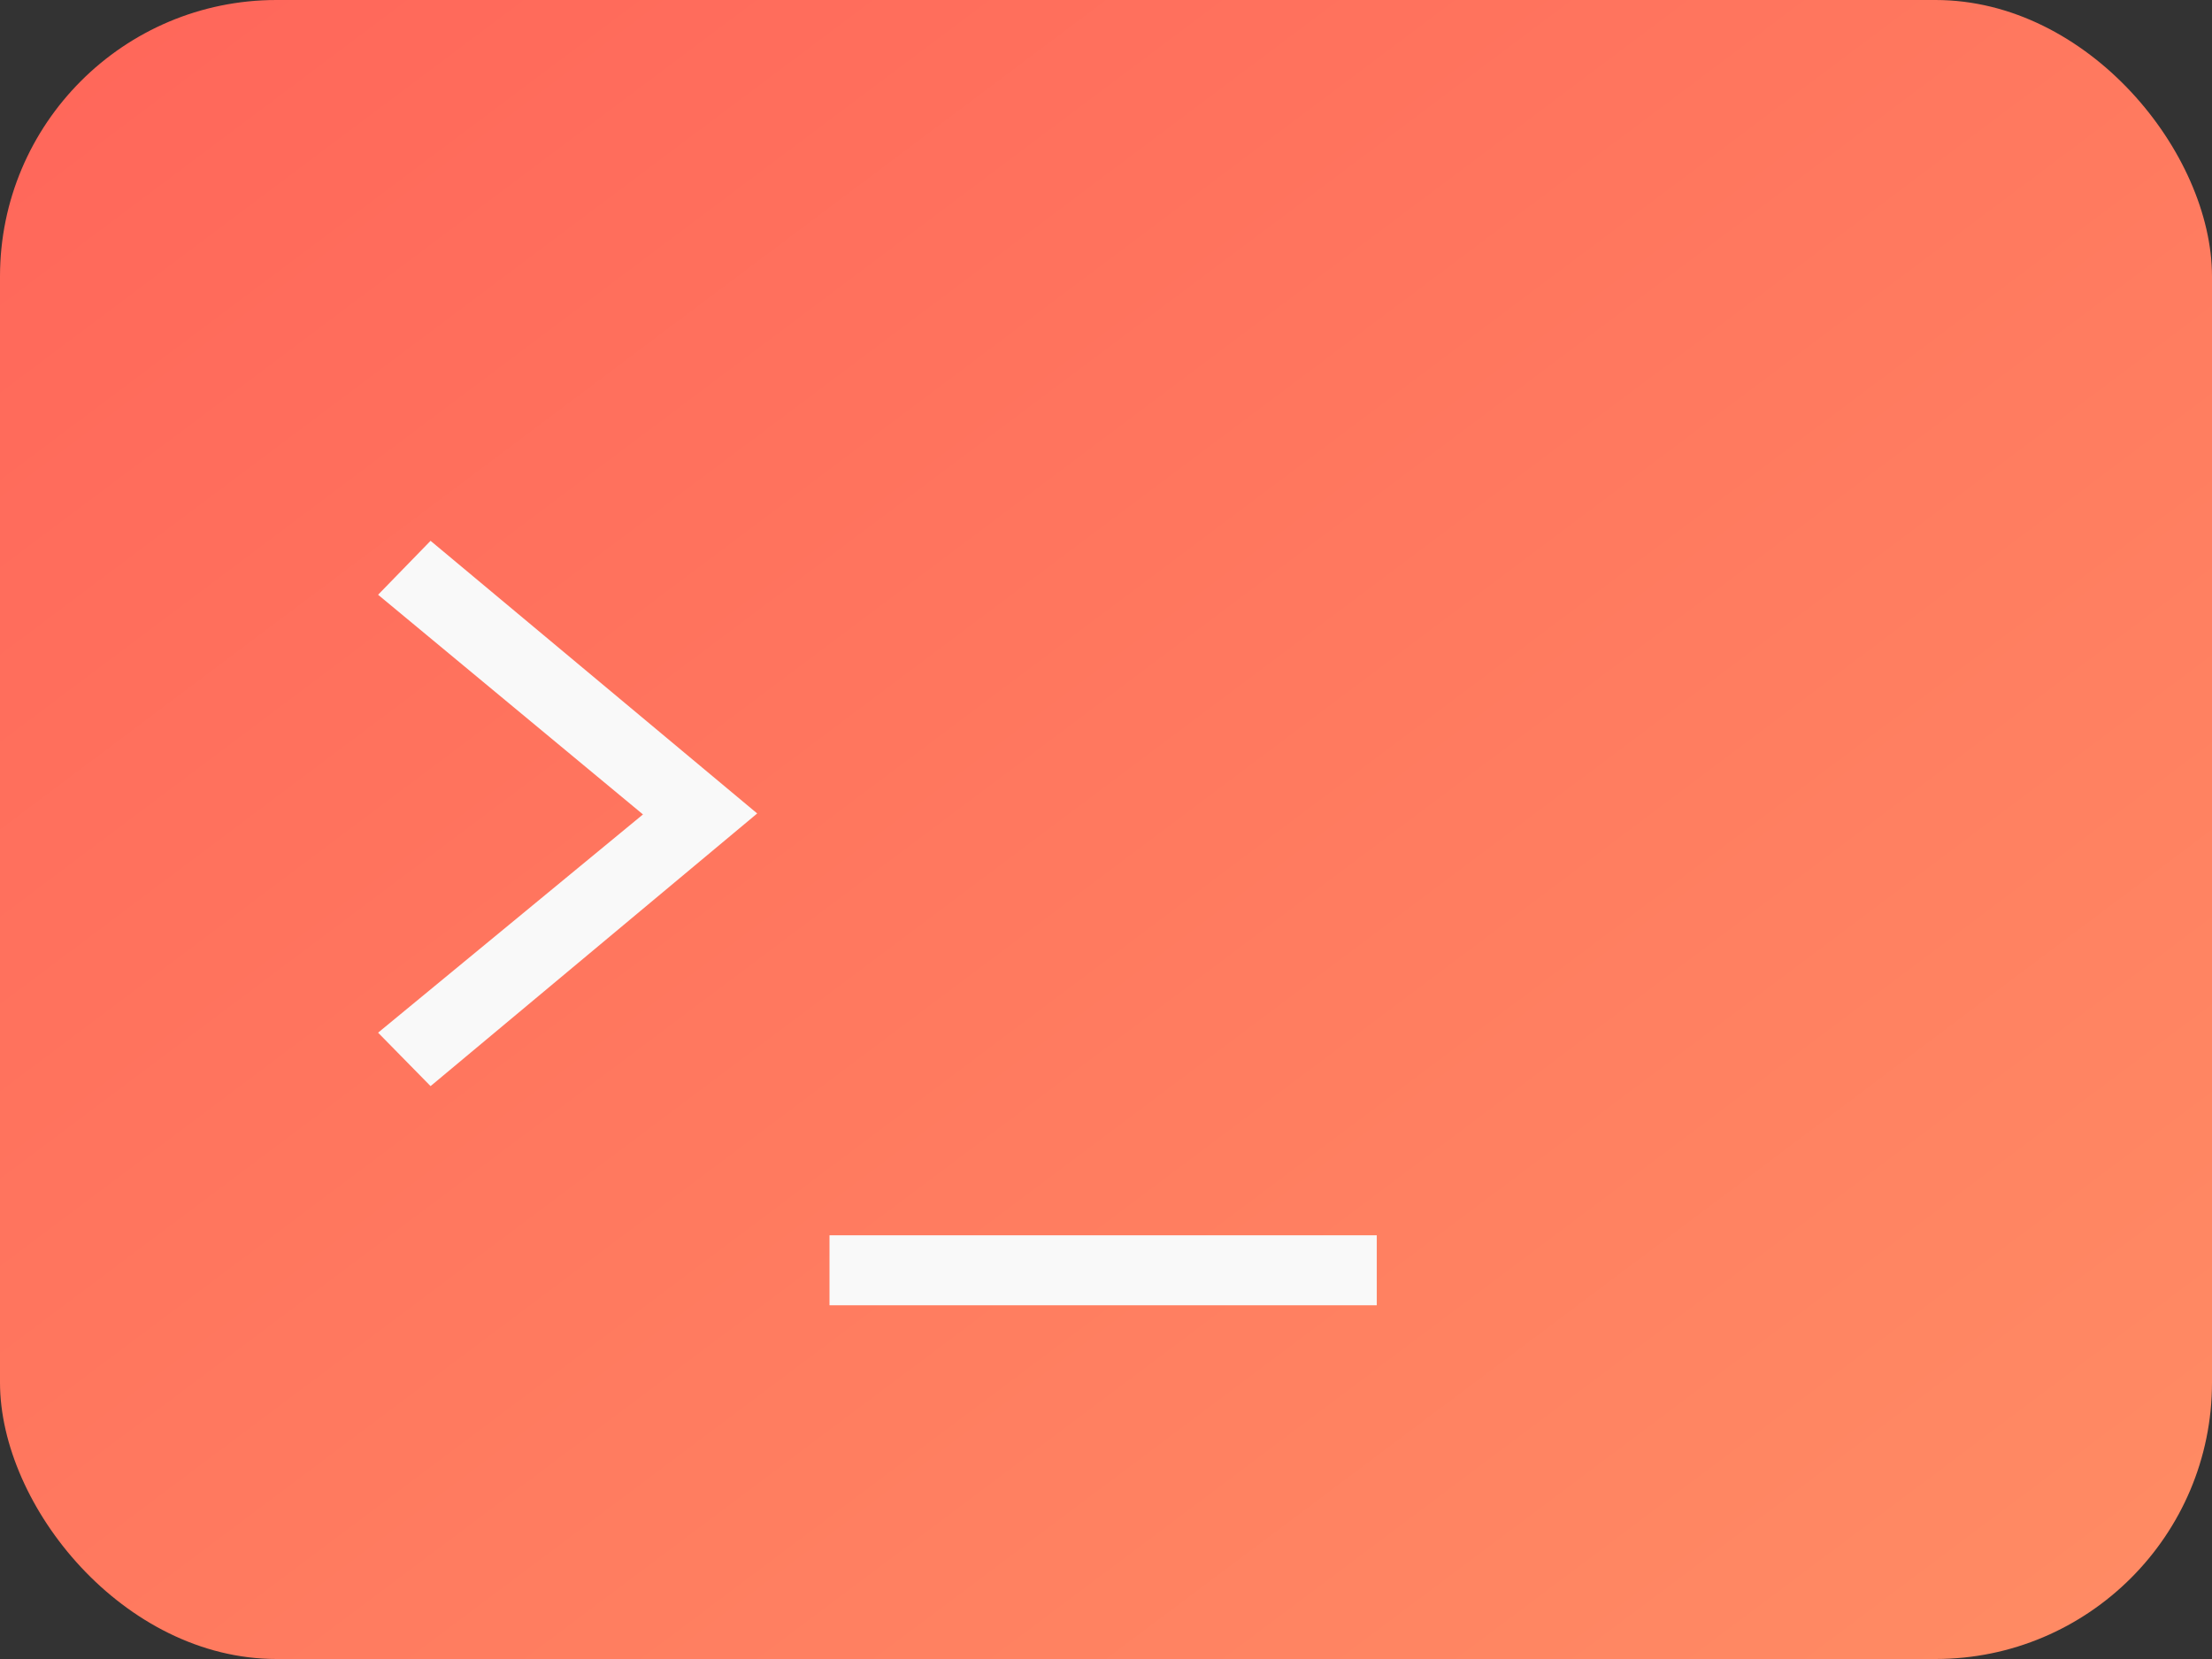 <svg width="80" height="60" viewBox="0 0 80 60" fill="none" xmlns="http://www.w3.org/2000/svg">
<rect x="0" y="0" width="80" height="60" fill="#333333" stroke="none"/>
<rect width="80" height="60" rx="10" fill="url(#paint0_linear)"/>
<path d="M49.793 47.207H30V44.676H49.793V47.207Z" fill="#F9F9F9"/>
<path d="M13.674 21.51L15.572 19.559L27.385 29.42L15.572 39.281L13.674 37.348L23.254 29.455L13.674 21.51Z" fill="#F9F9F9"/>
<defs>
<linearGradient id="paint0_linear" x1="0" y1="0" x2="57.6" y2="76.8" gradientUnits="userSpaceOnUse">
<stop stop-color="#FF665A"/>
<stop offset="1" stop-color="#FF8C64"/>
</linearGradient>
</defs>
</svg>
